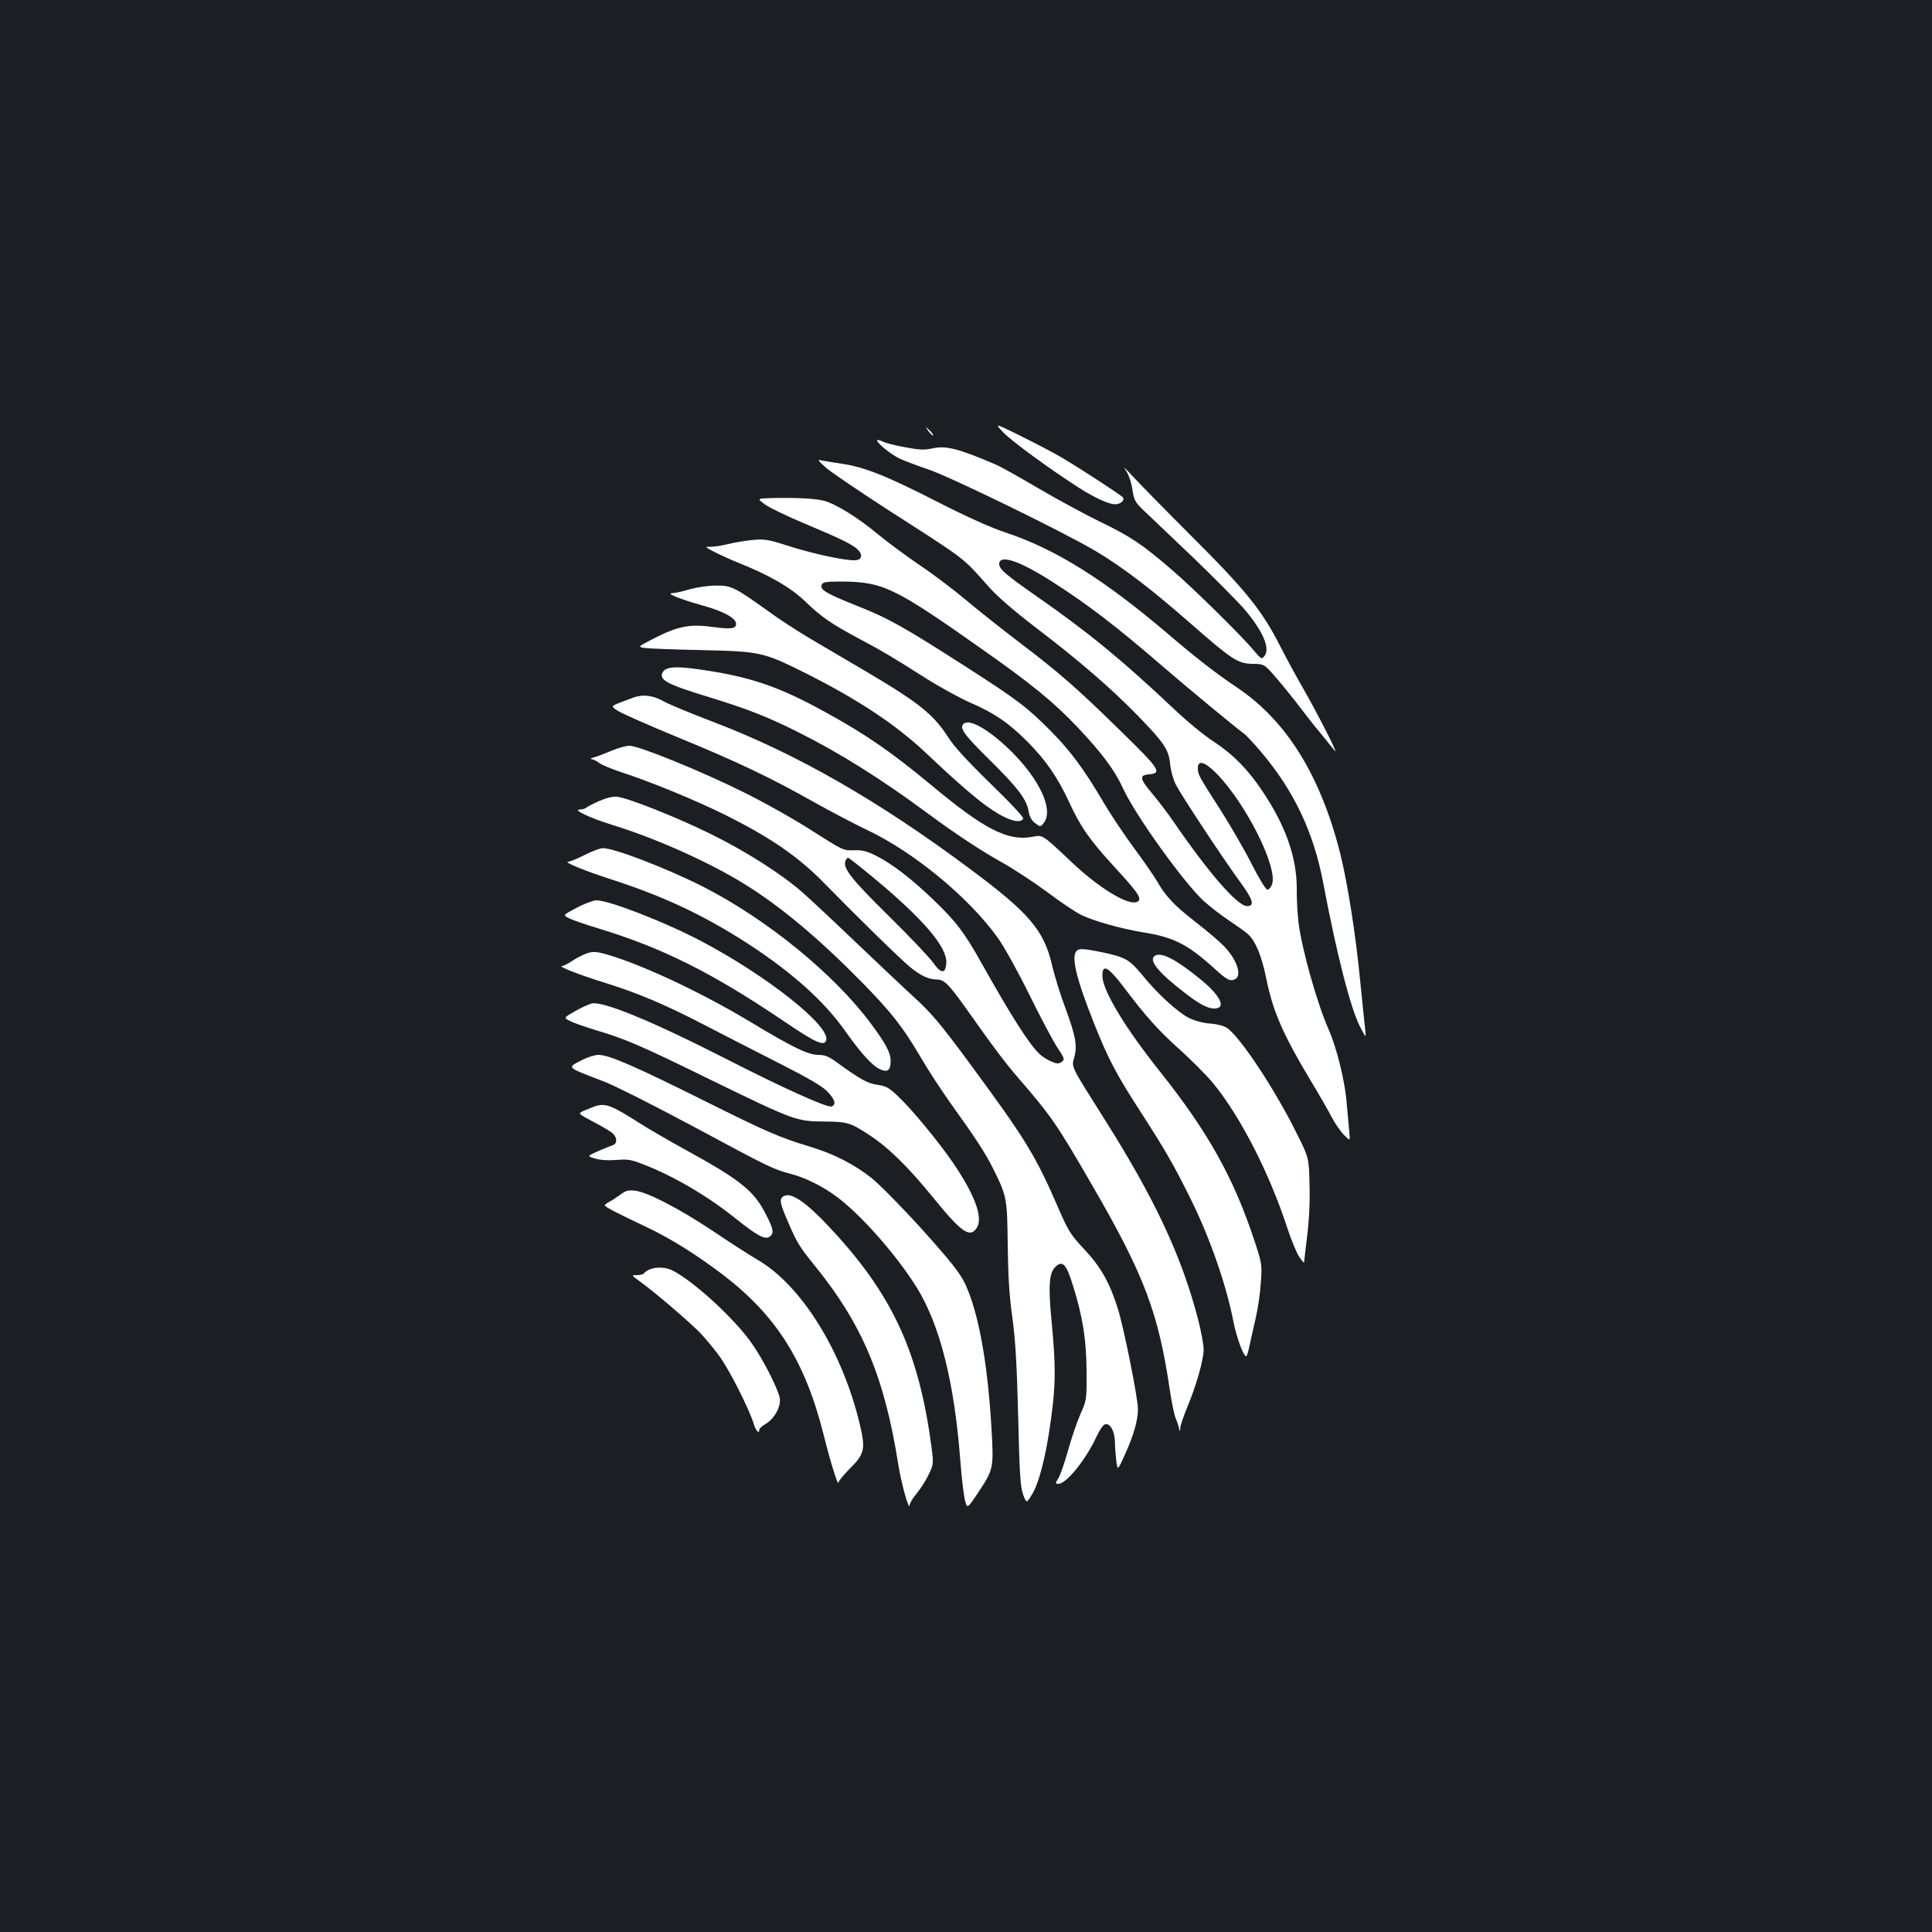<?xml version="1.0" standalone="no"?>
<!DOCTYPE svg PUBLIC "-//W3C//DTD SVG 20010904//EN"
 "http://www.w3.org/TR/2001/REC-SVG-20010904/DTD/svg10.dtd">
<svg version="1.0" xmlns="http://www.w3.org/2000/svg"
 width="1000pt" height="1000pt" viewBox="0 0 1000 1000"
 preserveAspectRatio="xMidYMid meet">
<rect width="100%" height="100%" fill="#1b1f23"/>
<g transform="translate(0,1000) scale(0.1,-0.1)"
fill="#ffffff" stroke="none">
<path d="M5195 7760 c46 -47 239 -188 390 -285 80 -51 154 -85 186 -85 29 0
52 20 41 36 -8 10 -220 149 -317 206 -33 20 -125 68 -205 108 -145 72 -145 72
-95 20z"/>
<path d="M4806 7768 c10 -14 21 -24 23 -22 3 3 -6 15 -18 27 -24 22 -24 22 -5
-5z"/>
<path d="M4540 7721 c0 -15 67 -70 115 -94 28 -13 94 -38 148 -56 112 -37 707
-327 871 -425 137 -82 287 -196 486 -371 217 -190 247 -210 323 -211 61 -1 61
-1 125 -75 35 -41 89 -108 120 -149 31 -41 79 -102 107 -135 27 -33 60 -74 73
-90 27 -34 -90 195 -167 329 -28 48 -79 142 -113 208 -95 188 -179 292 -462
574 -138 138 -277 280 -309 315 -32 35 -47 48 -32 28 16 -23 29 -60 36 -100 9
-60 13 -68 67 -119 32 -30 145 -138 252 -240 106 -102 222 -219 258 -260 98
-114 138 -206 107 -245 -15 -19 -16 -18 -57 30 -63 76 -310 319 -423 416 -153
132 -215 173 -370 248 -78 38 -223 116 -321 174 -99 58 -197 113 -219 122
-193 83 -259 100 -329 84 -42 -9 -67 -8 -141 6 -50 9 -102 22 -117 30 -16 7
-28 10 -28 6z"/>
<path d="M4272 7582 c23 -22 167 -119 318 -217 423 -272 386 -243 532 -407 41
-46 134 -126 235 -203 229 -175 386 -310 529 -456 141 -145 163 -178 171 -256
3 -32 16 -79 29 -104 28 -55 241 -378 330 -500 70 -95 80 -129 39 -129 -50 0
-199 172 -383 440 -28 41 -76 104 -106 140 -67 78 -71 98 -19 102 70 6 57 26
-150 228 -227 222 -313 297 -526 459 -87 66 -209 163 -272 216 -63 53 -170
134 -239 180 -69 47 -165 118 -215 159 -101 85 -221 159 -280 174 -45 12 -151
17 -269 14 -79 -2 -79 -2 -35 -34 24 -17 115 -61 204 -98 193 -81 254 -111
279 -139 24 -27 14 -51 -21 -51 -59 0 -211 33 -332 71 -115 37 -132 40 -196
34 -38 -4 -95 -13 -126 -21 -31 -8 -72 -14 -89 -14 -33 0 -33 0 16 -26 27 -14
82 -39 121 -55 166 -66 275 -129 353 -204 80 -77 131 -113 275 -190 117 -62
181 -100 343 -203 74 -47 178 -104 232 -128 126 -54 203 -107 300 -205 93 -94
155 -183 215 -313 59 -128 105 -193 234 -334 112 -122 136 -155 126 -172 -27
-43 -183 44 -337 187 -170 160 -158 152 -218 141 -125 -22 -248 41 -523 271
-204 169 -333 258 -536 370 -249 138 -395 188 -660 226 -125 18 -175 14 -191
-15 -21 -39 22 -62 242 -129 199 -61 303 -102 462 -182 212 -106 427 -241 661
-414 157 -116 276 -194 395 -261 57 -32 161 -100 230 -151 69 -52 148 -105
175 -118 67 -33 209 -72 323 -91 158 -25 232 -63 372 -191 62 -56 78 -64 103
-51 37 19 9 103 -60 173 -21 22 -86 77 -145 123 -110 85 -155 133 -200 212
-14 25 -67 101 -118 170 -51 69 -123 177 -160 240 -97 165 -169 263 -268 363
-121 123 -176 165 -438 333 -324 208 -405 254 -570 319 -158 63 -191 83 -181
108 5 14 22 17 99 17 216 -1 274 -28 721 -343 269 -189 380 -280 507 -414 123
-130 191 -221 234 -316 62 -136 315 -488 418 -582 35 -31 95 -77 133 -102 39
-26 81 -56 93 -67 41 -36 73 -115 97 -235 34 -167 87 -288 230 -526 40 -66 88
-149 106 -184 18 -35 48 -78 65 -95 33 -33 33 -33 28 13 -2 25 -9 96 -14 156
-9 111 -51 280 -92 374 -62 141 -139 415 -157 556 -5 44 -10 123 -9 176 0 160
-56 322 -177 503 -76 114 -151 190 -255 259 -47 30 -137 104 -200 164 -269
254 -446 400 -715 587 -166 116 -197 143 -193 171 7 45 108 10 268 -92 189
-120 337 -234 585 -448 125 -108 366 -307 416 -344 10 -7 50 -50 88 -95 169
-200 270 -413 320 -676 70 -371 142 -651 191 -745 31 -60 31 -60 26 -10 -4 28
-15 145 -27 260 -23 236 -65 500 -103 651 -102 401 -277 683 -531 854 -113 76
-211 152 -355 275 -334 285 -587 444 -849 530 -72 24 -202 82 -358 162 -258
132 -374 177 -488 193 -38 6 -83 13 -98 16 -28 6 -27 4 15 -34z m2028 -1589
c151 -156 315 -484 284 -570 -5 -15 -16 -28 -24 -28 -8 0 -41 54 -80 130 -36
72 -109 198 -161 280 -115 179 -119 186 -119 219 0 45 38 33 100 -31z"/>
<path d="M3570 6950 c-36 -11 -76 -20 -90 -20 -36 -1 39 -31 160 -65 105 -29
170 -65 170 -94 0 -26 -26 -29 -130 -15 -117 15 -178 1 -312 -69 -67 -35 -67
-35 -30 -41 20 -3 154 -8 297 -11 302 -7 315 -10 534 -119 271 -136 467 -266
620 -410 138 -131 253 -232 316 -277 96 -70 173 -97 191 -67 4 7 -60 76 -169
182 -119 116 -190 193 -220 241 -74 116 -151 178 -422 338 -93 55 -224 132
-289 170 -66 39 -168 105 -226 148 -169 121 -186 129 -266 128 -38 0 -98 -9
-134 -19z"/>
<path d="M3280 6390 c-14 -5 -46 -17 -72 -27 -47 -19 -47 -19 -5 -45 23 -14
159 -74 302 -133 310 -127 483 -210 705 -335 91 -51 215 -116 276 -145 243
-114 531 -352 679 -560 32 -44 104 -174 161 -290 57 -115 122 -239 145 -274
40 -60 41 -65 24 -77 -15 -11 -24 -11 -54 2 -20 8 -46 25 -59 37 -53 49 -147
196 -301 471 -89 159 -132 216 -252 331 -113 108 -213 185 -295 226 -49 24
-72 30 -115 28 -53 -2 -57 0 -214 100 -88 57 -248 147 -355 200 -224 111 -543
241 -592 241 -18 0 -60 -12 -93 -26 -33 -14 -73 -29 -90 -34 -16 -4 -23 -8
-14 -9 9 -1 27 -9 40 -20 13 -10 62 -30 109 -46 158 -51 393 -148 550 -226
229 -115 372 -213 505 -349 175 -179 396 -395 445 -435 53 -44 97 -65 140 -65
37 0 62 -26 147 -145 149 -211 206 -286 274 -365 168 -194 200 -239 385 -560
267 -461 340 -655 399 -1055 9 -60 22 -126 30 -145 8 -19 16 -44 18 -55 4 -17
5 -17 6 3 0 13 17 61 36 108 48 115 85 247 85 299 0 24 -13 95 -29 157 -85
326 -223 622 -486 1038 -176 279 -169 265 -155 316 17 61 8 110 -45 255 -26
68 -58 171 -71 229 -41 175 -120 267 -420 490 -474 354 -905 601 -1334 764
-113 43 -229 91 -257 107 -54 30 -103 36 -153 19z m1246 -937 c256 -213 378
-357 372 -438 -4 -57 -27 -56 -68 2 -18 26 -122 136 -231 243 -194 191 -237
247 -223 284 3 9 10 16 14 16 4 0 65 -48 136 -107z"/>
<path d="M4987 6253 c-22 -21 3 -56 131 -182 149 -147 196 -208 206 -270 4
-26 15 -47 33 -61 28 -21 28 -21 45 0 54 66 -21 228 -174 377 -112 109 -212
165 -241 136z"/>
<path d="M3106 5856 c-32 -14 -64 -30 -69 -35 -6 -6 -22 -11 -35 -11 -41 0 49
-43 168 -80 228 -70 510 -197 690 -310 186 -116 382 -281 604 -507 149 -152
210 -230 300 -383 40 -69 111 -177 156 -240 131 -183 177 -253 219 -336 73
-146 74 -155 77 -399 2 -160 8 -262 24 -375 16 -119 23 -238 30 -510 7 -296
11 -363 25 -404 18 -48 18 -48 45 -4 38 60 74 202 99 386 26 186 26 275 5 502
-19 189 -14 260 17 291 38 38 58 18 92 -93 51 -162 70 -281 71 -443 1 -148 1
-151 -32 -225 -18 -41 -46 -124 -63 -185 -17 -60 -39 -125 -49 -143 -19 -31
-19 -32 -1 -32 41 0 143 127 198 247 14 30 32 57 41 60 26 11 52 -33 53 -91 0
-28 4 -73 7 -100 7 -48 7 -48 45 36 45 100 67 177 67 234 0 58 -73 422 -105
524 -43 134 -88 213 -173 304 -69 73 -82 94 -131 206 -123 284 -169 359 -479
779 -130 176 -183 239 -264 313 -56 51 -196 184 -312 294 -116 111 -240 227
-276 258 -106 93 -293 212 -475 301 -168 83 -419 183 -479 191 -19 3 -54 -5
-90 -20z"/>
<path d="M3027 5575 c-38 -19 -76 -35 -85 -35 -32 0 85 -48 238 -97 263 -86
470 -184 695 -330 225 -147 387 -292 495 -443 88 -124 142 -183 182 -203 41
-20 58 -8 58 40 0 44 -24 89 -100 192 -191 258 -539 542 -870 711 -187 95
-460 200 -519 200 -15 0 -57 -16 -94 -35z"/>
<path d="M2984 5301 c-72 -38 -72 -38 -36 -55 20 -10 88 -33 151 -52 332 -101
591 -231 966 -485 155 -105 199 -125 211 -95 27 72 -306 336 -651 517 -191
100 -473 209 -539 209 -17 -1 -63 -18 -102 -39z"/>
<path d="M5573 5079 c-30 -30 -3 -142 89 -374 74 -186 117 -268 245 -465 126
-196 167 -267 252 -438 102 -204 188 -451 225 -642 16 -81 52 -180 66 -180 4
0 12 26 18 58 7 31 21 95 32 142 11 47 23 128 26 181 7 93 5 101 -30 208 -108
330 -241 569 -490 882 -182 228 -297 419 -300 495 -2 67 29 52 107 -51 120
-159 184 -230 297 -331 60 -54 135 -130 166 -167 144 -174 296 -472 388 -756
20 -60 47 -126 61 -147 14 -20 25 -33 25 -28 0 4 7 67 16 138 10 81 15 182 12
267 -3 137 -3 137 -70 270 -113 227 -287 488 -356 538 -17 11 -50 20 -87 23
-36 2 -79 14 -109 28 -60 30 -167 128 -246 226 -64 77 -85 89 -200 114 -97 20
-124 22 -137 9z"/>
<path d="M3036 5065 c-20 -7 -54 -25 -75 -39 -20 -14 -44 -26 -52 -26 -25 -1
93 -47 216 -85 171 -53 315 -113 515 -217 96 -50 272 -140 390 -200 154 -78
226 -120 253 -148 39 -42 47 -67 21 -77 -22 -8 -257 98 -569 258 -362 184
-614 288 -672 275 -16 -4 -55 -22 -87 -40 -59 -34 -59 -34 -27 -50 18 -10 77
-30 131 -47 156 -46 231 -78 600 -259 429 -209 442 -214 585 -215 122 -1 137
-6 233 -69 99 -64 201 -164 329 -321 150 -185 193 -215 229 -160 34 52 -11
173 -127 342 -80 115 -211 273 -282 340 -45 43 -61 52 -105 58 -51 7 -88 27
-216 120 -37 27 -58 35 -90 35 -53 0 -132 38 -351 170 -266 160 -583 307 -763
355 -40 10 -56 10 -86 0z"/>
<path d="M5973 5049 c-25 -25 31 -90 162 -190 74 -57 116 -79 150 -79 64 0 34
65 -70 150 -134 110 -213 148 -242 119z"/>
<path d="M3014 4514 c-81 -42 -88 -35 112 -112 56 -21 265 -127 465 -234 392
-211 411 -220 502 -244 74 -19 163 -63 236 -117 124 -91 311 -302 416 -471
120 -194 195 -489 226 -901 6 -82 17 -171 23 -198 12 -47 12 -47 64 30 87 132
86 128 73 354 -20 333 -68 591 -136 735 -28 57 -72 113 -220 278 -102 113
-220 233 -262 267 -92 73 -198 127 -318 163 -159 48 -224 76 -555 241 -353
176 -488 235 -542 235 -19 0 -57 -12 -84 -26z"/>
<path d="M3080 4274 c-8 -3 -32 -13 -53 -21 -38 -16 -38 -16 43 -59 44 -23 90
-50 100 -59 25 -22 26 -54 3 -62 -10 -3 -44 -17 -77 -31 -58 -26 -58 -26 -15
-39 28 -8 68 -10 109 -7 54 5 76 2 130 -19 157 -59 338 -164 485 -282 116 -93
157 -114 180 -95 22 18 19 38 -21 115 -62 122 -129 176 -420 336 -82 45 -189
107 -239 139 -141 90 -171 101 -225 84z"/>
<path d="M3210 3816 c-19 -14 -45 -31 -57 -37 -13 -7 -23 -15 -23 -18 0 -7 65
-41 220 -114 120 -57 250 -138 385 -240 283 -214 433 -452 529 -837 35 -140
75 -268 76 -243 0 7 27 39 59 72 76 75 82 101 51 230 -90 378 -303 720 -530
851 -41 24 -144 90 -228 147 -172 115 -341 203 -405 210 -34 4 -49 0 -77 -21z"/>
<path d="M4057 3809 c-25 -14 -22 -33 24 -139 45 -104 56 -122 140 -226 242
-299 357 -572 428 -1021 17 -107 58 -252 60 -211 1 9 16 35 35 57 19 23 47 66
62 97 26 54 27 56 15 147 -63 473 -193 766 -489 1093 -148 164 -233 226 -275
203z"/>
<path d="M3364 3430 c-12 -5 -25 -13 -29 -19 -3 -6 -20 -11 -37 -11 -31 0 -31
0 13 -32 81 -58 263 -215 315 -269 28 -30 72 -83 98 -119 49 -66 155 -275 177
-349 11 -37 29 -56 29 -31 0 6 15 19 33 30 46 27 81 92 73 134 -10 50 -87 202
-147 286 -89 126 -297 317 -406 373 -34 18 -85 21 -119 7z"/>
</g>
</svg>
